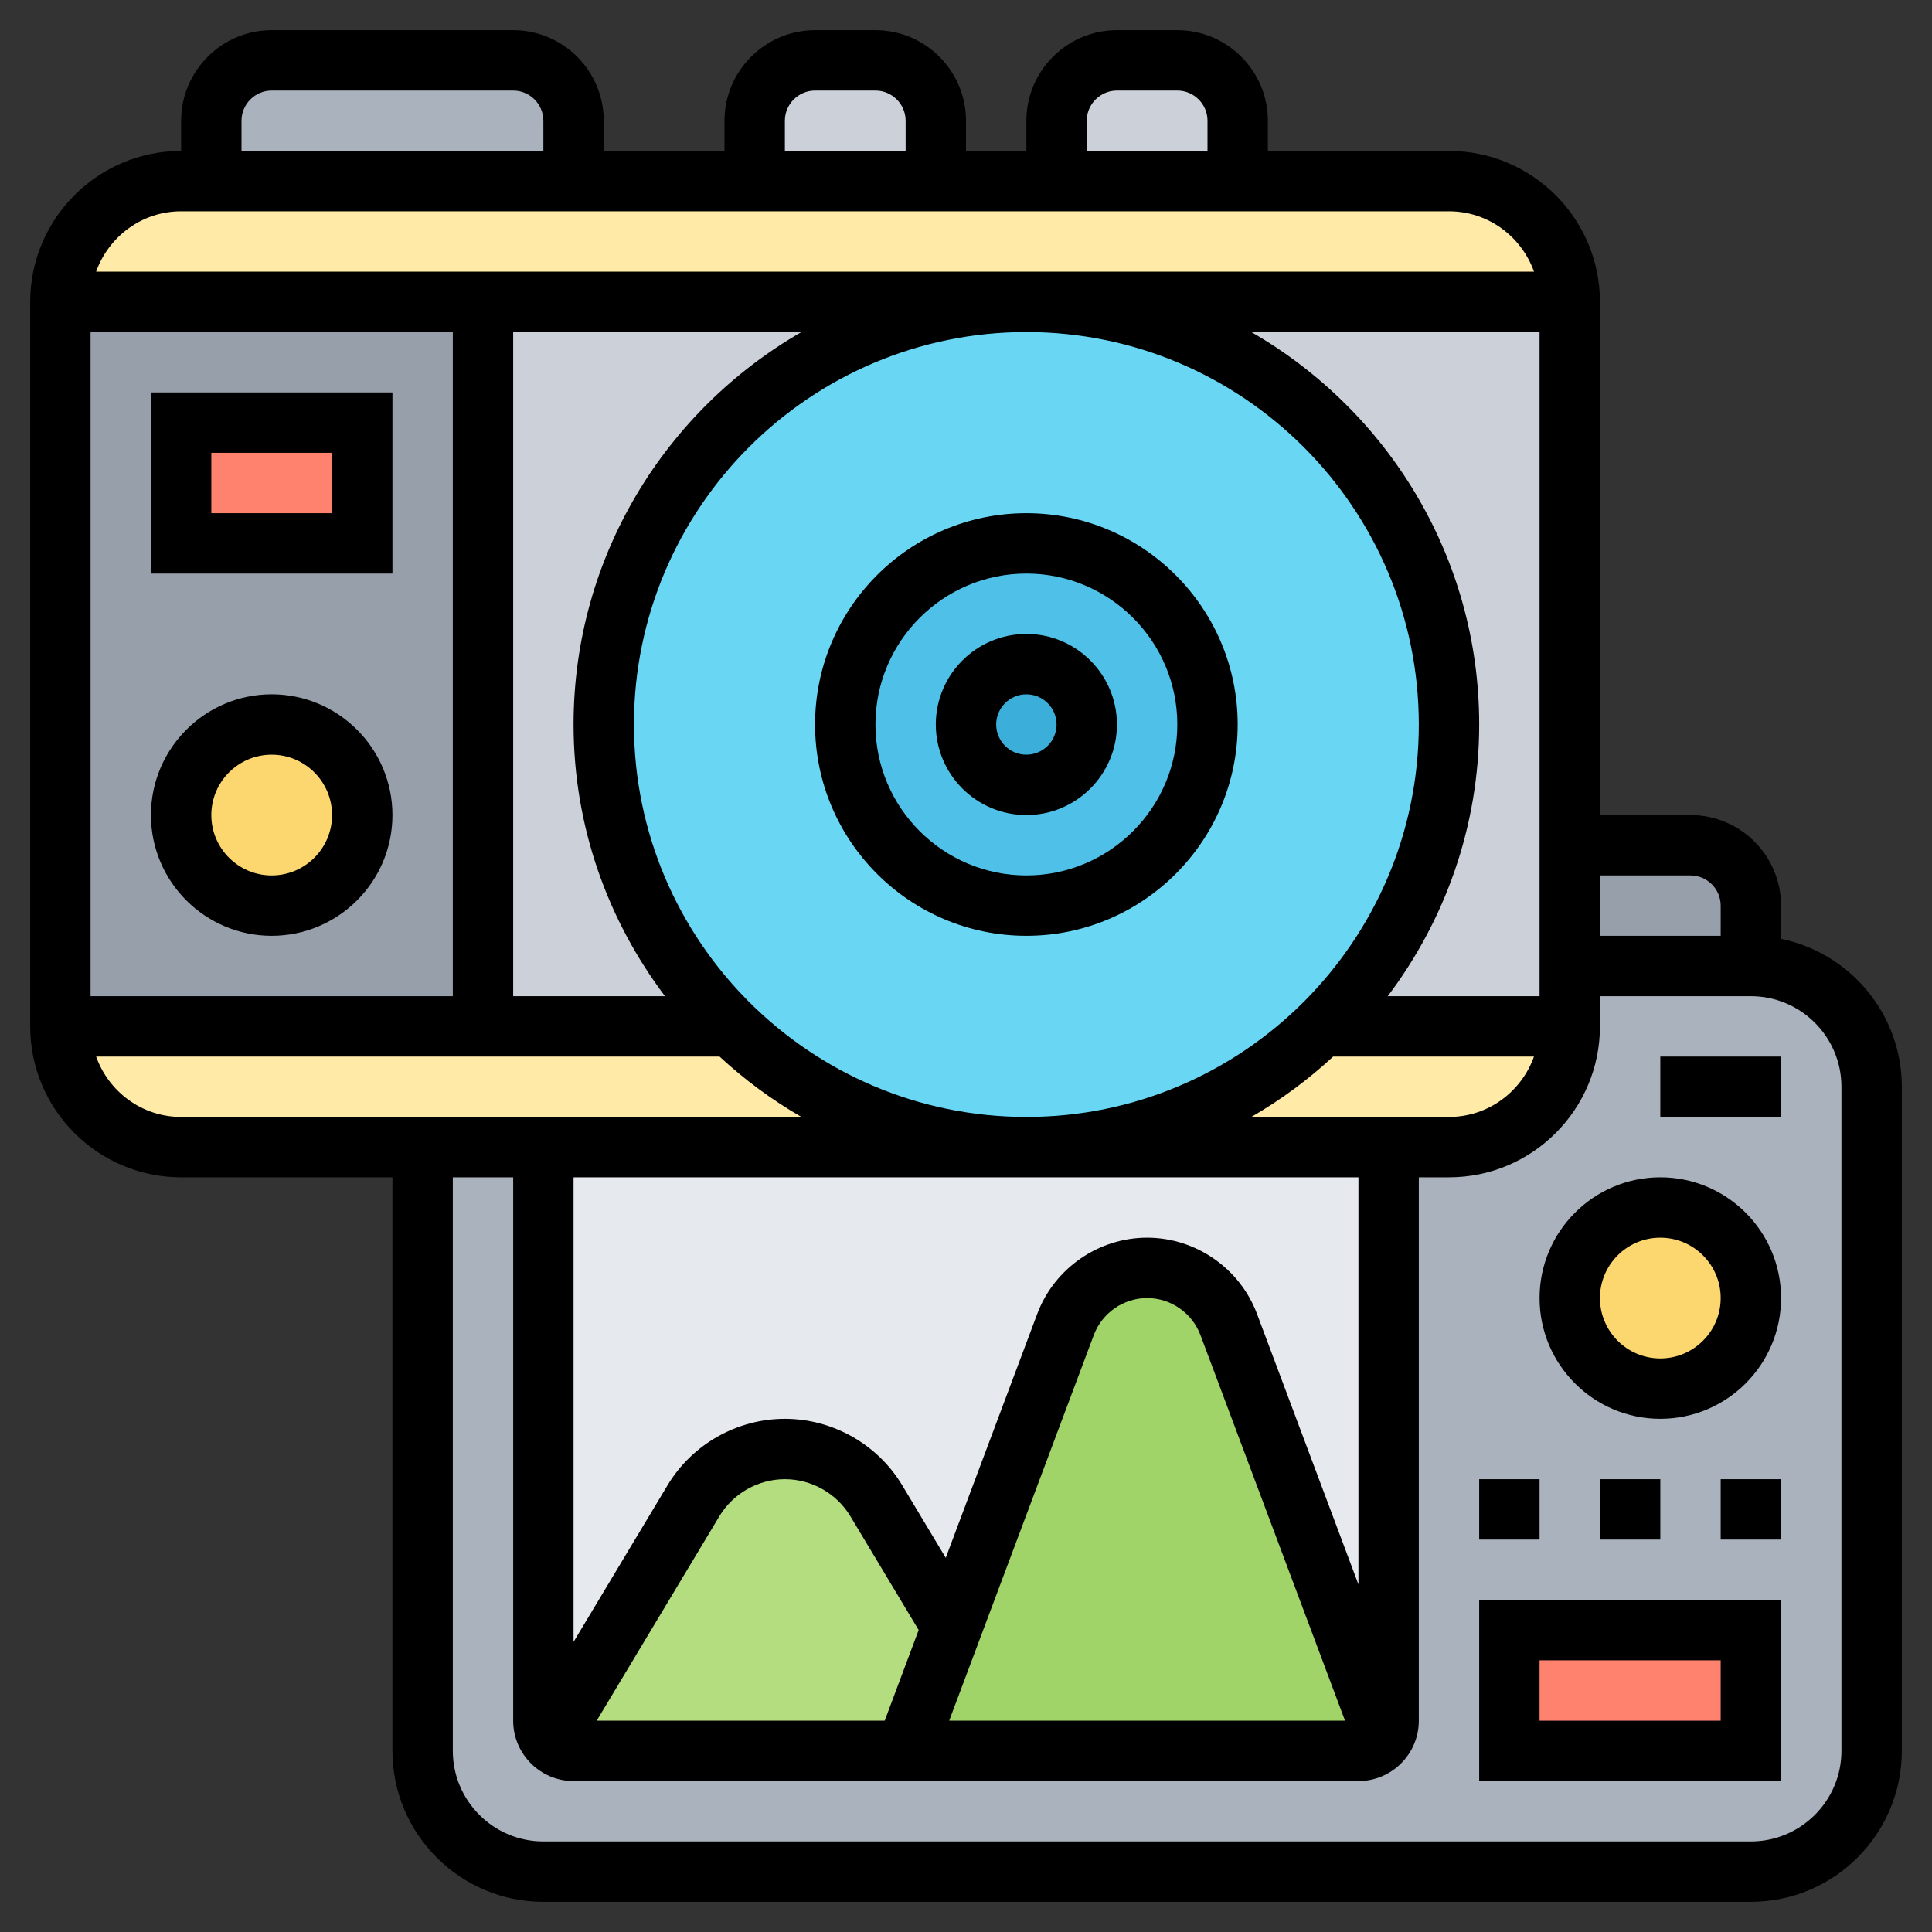 <svg id="Layer_5" enable-background="new 0 0 64 64" height="512" viewBox="0 0 64 64" width="512" xmlns="http://www.w3.org/2000/svg"><rect x="0" y="0" width="64" height="64" fill="#333333" stroke="none"/><g><g><g><path d="m16 10v24h-14v-24z" fill="#969faa"/></g><g><path d="m31 4v2h-6v-2c0-1.1.9-2 2-2h2c1.1 0 2 .9 2 2z" fill="#ccd1d9"/></g><g><path d="m19 4v2h-12v-2c0-1.1.9-2 2-2h8c1.1 0 2 .9 2 2z" fill="#aab2bd"/></g><g><path d="m41 4v2h-6v-2c0-1.1.9-2 2-2h2c1.1 0 2 .9 2 2z" fill="#ccd1d9"/></g><g><path d="m16 10h-14c0-2.21 1.79-4 4-4h1 12 6 6 4 6 7c2.21 0 4 1.79 4 4h-18z" fill="#ffeaa7"/></g><g><path d="m34 38h-16-4-8c-2.21 0-4-1.79-4-4h14 8.2c2.53 2.47 5.99 4 9.8 4z" fill="#ffeaa7"/></g><g><path d="m43.8 34h8.2c0 2.21-1.79 4-4 4h-2-12c3.81 0 7.27-1.53 9.8-4z" fill="#ffeaa7"/></g><g><path d="m16 10h18c-7.73 0-14 6.27-14 14 0 3.91 1.61 7.45 4.2 10h-8.2z" fill="#ccd1d9"/></g><g><path d="m52 34h-8.2c2.59-2.55 4.2-6.09 4.2-10 0-7.73-6.27-14-14-14h18v18 4z" fill="#ccd1d9"/></g><g><path d="m58 30v2h-6v-4h4c1.1 0 2 .9 2 2z" fill="#969faa"/></g><g><path d="m58 32h-6v2c0 2.21-1.79 4-4 4h-34v20c0 2.21 1.79 4 4 4h40c2.21 0 4-1.79 4-4v-8-14c0-2.21-1.79-4-4-4z" fill="#aab2bd"/></g><g><path d="m6 14h6v4h-6z" fill="#ff826e"/></g><g><circle cx="9" cy="27" fill="#fcd770" r="3"/></g><g><circle cx="55" cy="43" fill="#fcd770" r="3"/></g><g><path d="m50 54h8v4h-8z" fill="#ff826e"/></g><g><path d="m34 38h-16v19c0 .24.08.46.22.63l27.61-.08c.11-.16.17-.35.17-.55v-7-12z" fill="#e6e9ed"/></g><g><path d="m29.03 49.71 2.51 4.19-1.54 4.1h-11c-.31 0-.59-.14-.78-.37l4.75-7.92c.64-1.06 1.79-1.71 3.03-1.71s2.39.65 3.03 1.71z" fill="#b4dd7f"/></g><g><path d="m40.7 43.87 5.13 13.68c-.17.27-.48.45-.83.45h-15l1.54-4.1 3.76-10.03c.42-1.12 1.5-1.87 2.7-1.87s2.28.75 2.7 1.87z" fill="#a0d468"/></g><g><path d="m34 10c7.73 0 14 6.27 14 14 0 3.91-1.61 7.45-4.2 10-2.53 2.47-5.99 4-9.8 4s-7.27-1.53-9.8-4c-2.59-2.55-4.2-6.09-4.2-10 0-7.73 6.27-14 14-14z" fill="#69d6f4"/></g><g><path d="m34 18c3.31 0 6 2.69 6 6s-2.69 6-6 6-6-2.69-6-6 2.69-6 6-6z" fill="#4fc1e9"/></g><g><circle cx="34" cy="24" fill="#3bafda" r="2"/></g></g><g><path d="m13 13h-8v6h8zm-2 4h-4v-2h4z"/><path d="m34 27c1.654 0 3-1.346 3-3s-1.346-3-3-3-3 1.346-3 3 1.346 3 3 3zm0-4c.551 0 1 .449 1 1s-.449 1-1 1-1-.449-1-1 .449-1 1-1z"/><path d="m34 31c3.86 0 7-3.14 7-7s-3.14-7-7-7-7 3.14-7 7 3.14 7 7 7zm0-12c2.757 0 5 2.243 5 5s-2.243 5-5 5-5-2.243-5-5 2.243-5 5-5z"/><path d="m9 23c-2.206 0-4 1.794-4 4s1.794 4 4 4 4-1.794 4-4-1.794-4-4-4zm0 6c-1.103 0-2-.897-2-2s.897-2 2-2 2 .897 2 2-.897 2-2 2z"/><path d="m59 31.101v-1.101c0-1.654-1.346-3-3-3h-3v-17c0-2.757-2.243-5-5-5h-6v-1c0-1.654-1.346-3-3-3h-2c-1.654 0-3 1.346-3 3v1h-2v-1c0-1.654-1.346-3-3-3h-2c-1.654 0-3 1.346-3 3v1h-4v-1c0-1.654-1.346-3-3-3h-8c-1.654 0-3 1.346-3 3v1c-2.757 0-5 2.243-5 5v24c0 2.757 2.243 5 5 5h7v19c0 2.757 2.243 5 5 5h40c2.757 0 5-2.243 5-5v-22c0-2.414-1.721-4.434-4-4.899zm-3-2.101c.551 0 1 .449 1 1v1h-4v-2zm-26.693 28h-9.541l4.063-6.771c.455-.758 1.287-1.229 2.171-1.229s1.716.471 2.171 1.229l2.261 3.768zm6.927-12.776c.275-.732.984-1.224 1.766-1.224s1.491.492 1.766 1.225l4.79 12.775h-13.113zm8.766 8.261-3.361-8.963c-.566-1.508-2.028-2.522-3.639-2.522s-3.073 1.014-3.639 2.521l-3.032 8.084-1.443-2.405c-.814-1.357-2.303-2.2-3.886-2.2s-3.072.843-3.886 2.2l-3.114 5.19v-15.39h26zm-30-41.485v22h-12v-22zm2 0h9.549c-4.503 2.591-7.549 7.442-7.549 13 0 3.379 1.136 6.49 3.029 9h-5.029zm4 13c0-7.168 5.832-13 13-13s13 5.832 13 13-5.832 13-13 13-13-5.832-13-13zm24.971 9c1.893-2.51 3.029-5.621 3.029-9 0-5.558-3.046-10.409-7.549-13h9.549v22zm-4.52 4c.98-.564 1.887-1.237 2.712-2h6.652c-.414 1.161-1.514 2-2.816 2zm-5.451-33c0-.551.449-1 1-1h2c.551 0 1 .449 1 1v1h-4zm-10 0c0-.551.449-1 1-1h2c.551 0 1 .449 1 1v1h-4zm-18 0c0-.551.449-1 1-1h8c.551 0 1 .449 1 1v1h-10zm-2 3h42c1.302 0 2.402.839 2.816 2h-47.632c.414-1.161 1.514-2 2.816-2zm-2.816 28h20.652c.825.763 1.732 1.436 2.712 2h-20.548c-1.302 0-2.402-.839-2.816-2zm57.816 23c0 1.654-1.346 3-3 3h-40c-1.654 0-3-1.346-3-3v-19h2v18c0 1.103.897 2 2 2h26c1.103 0 2-.897 2-2v-18h1c2.757 0 5-2.243 5-5v-1h5c1.654 0 3 1.346 3 3z"/><path d="m55 39c-2.206 0-4 1.794-4 4s1.794 4 4 4 4-1.794 4-4-1.794-4-4-4zm0 6c-1.103 0-2-.897-2-2s.897-2 2-2 2 .897 2 2-.897 2-2 2z"/><path d="m55 35h4v2h-4z"/><path d="m49 59h10v-6h-10zm2-4h6v2h-6z"/><path d="m53 49h2v2h-2z"/><path d="m49 49h2v2h-2z"/><path d="m57 49h2v2h-2z"/></g></g></svg>